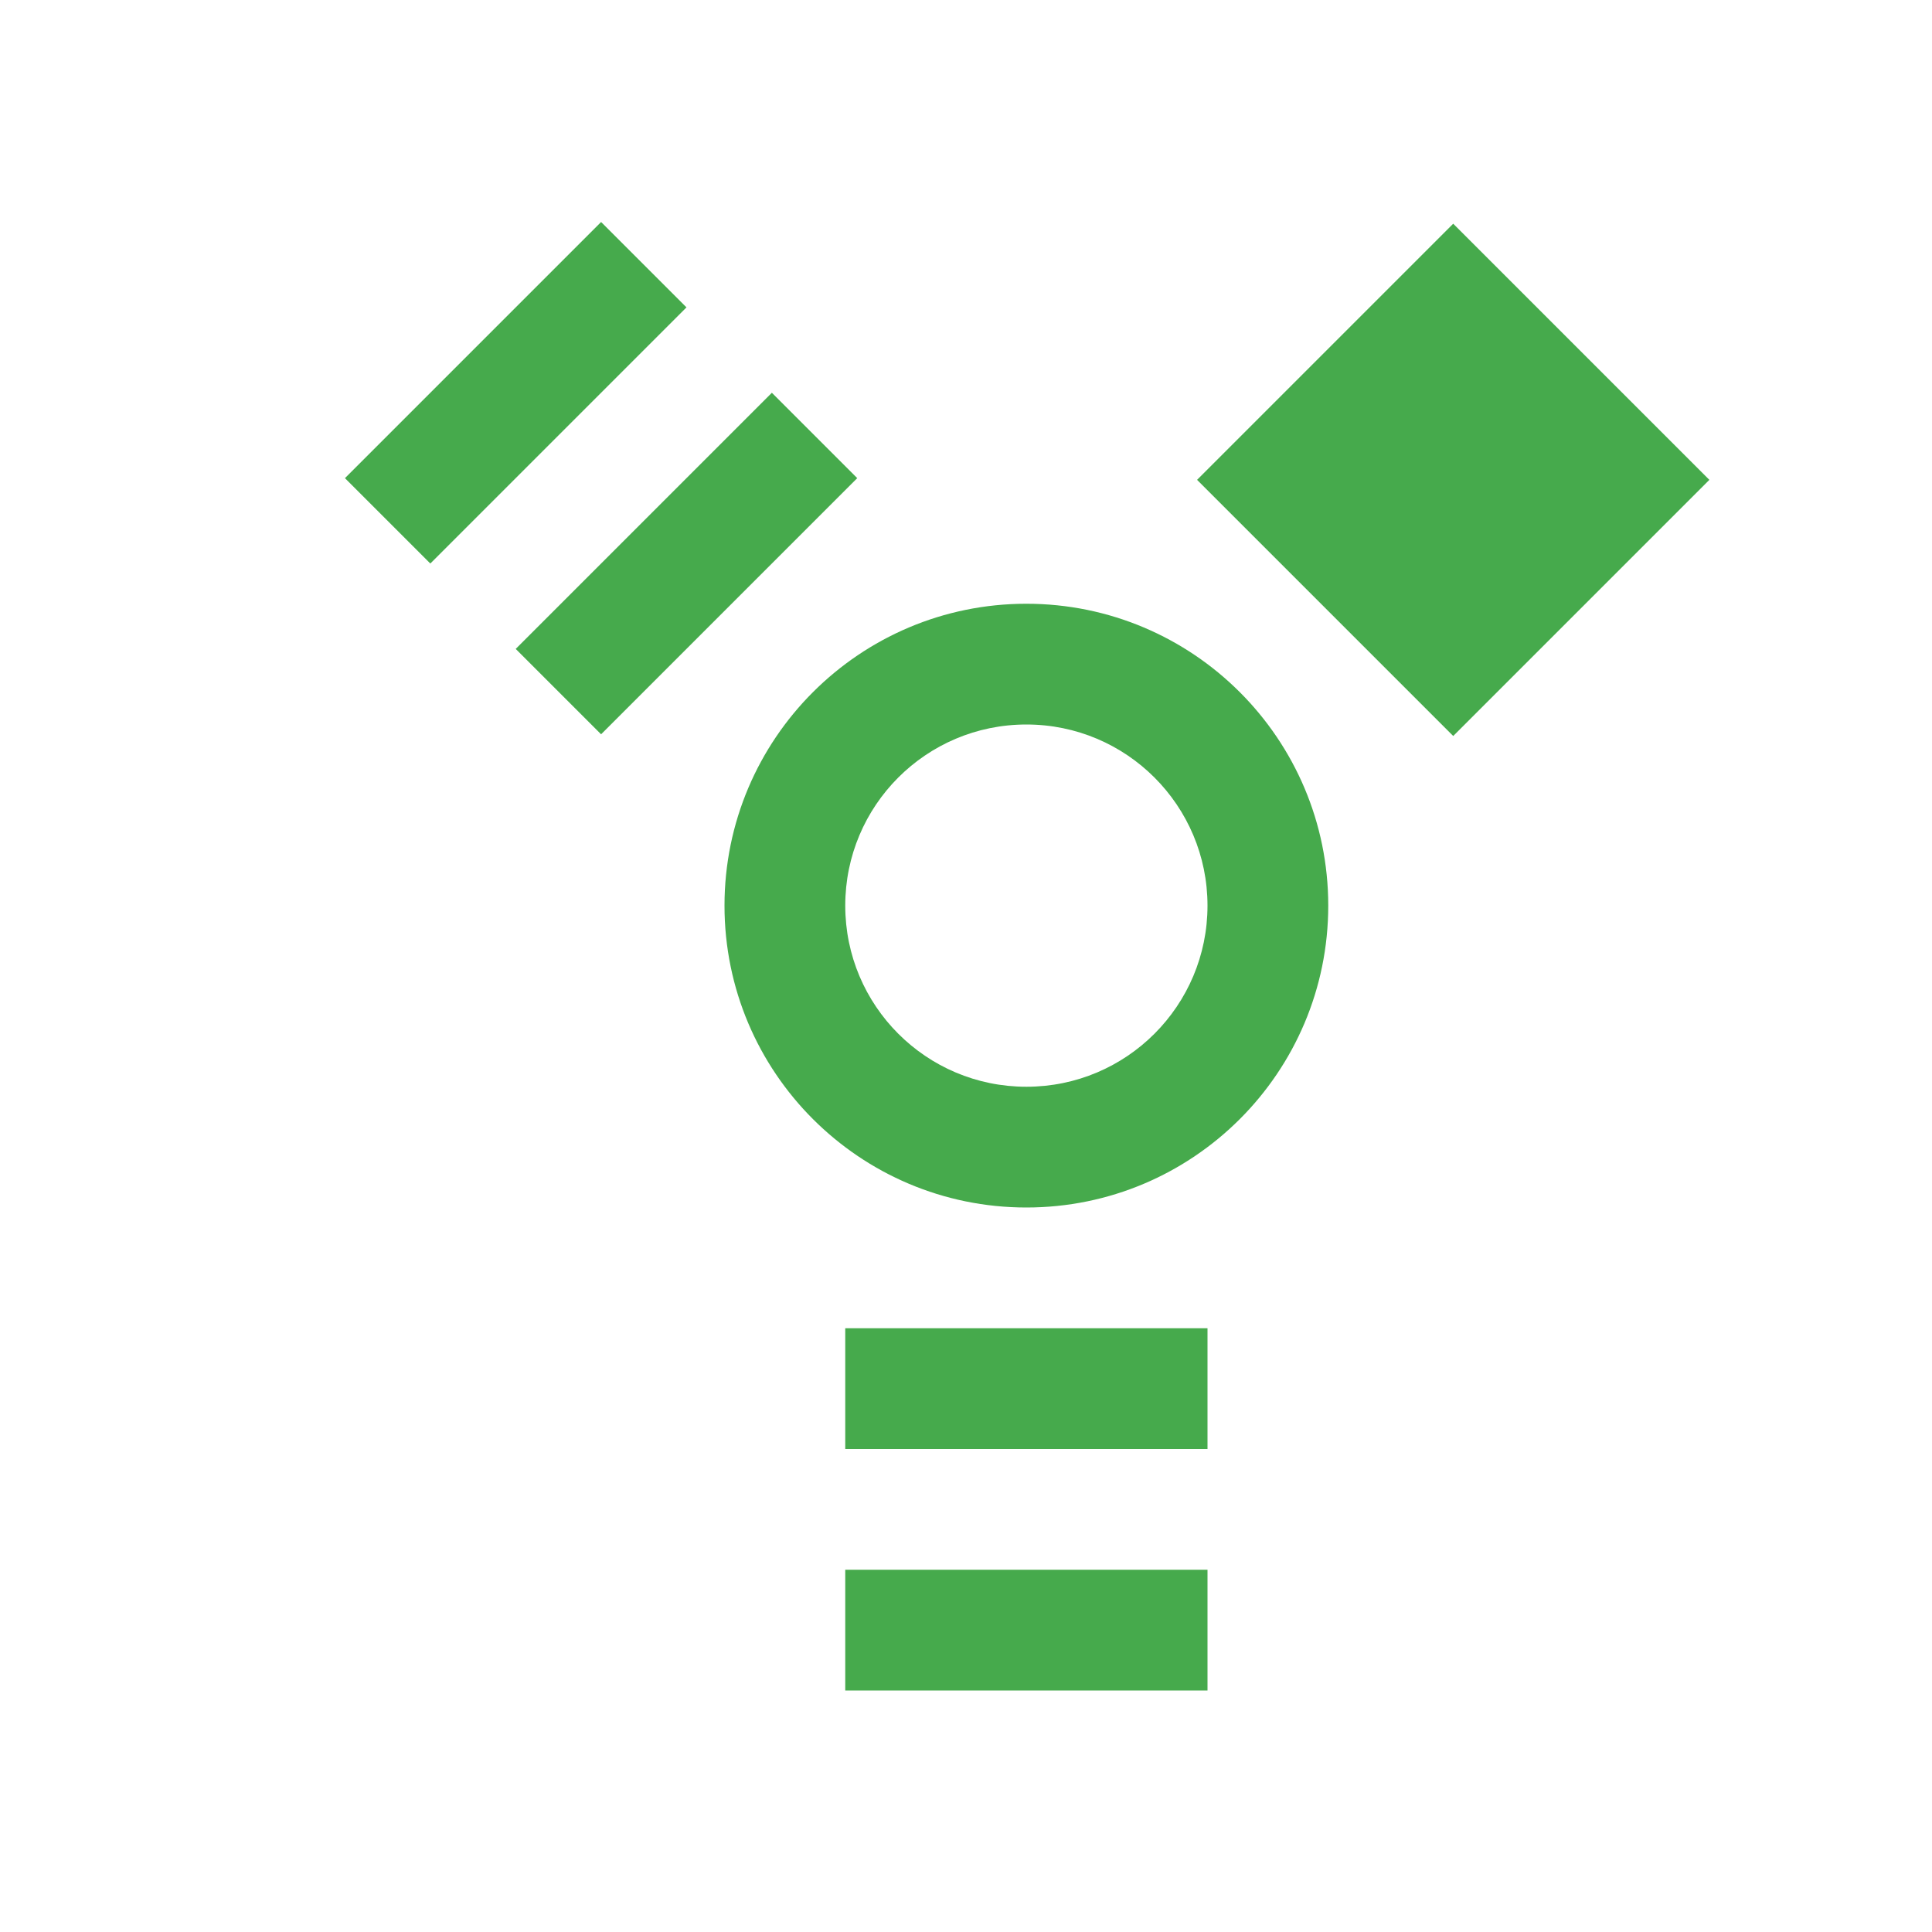 <svg xmlns="http://www.w3.org/2000/svg" width="16" height="16" version="1.1">
 <path style="fill:#46aa4c" d="M 7,11 H 10 V 12 H 7 Z"/>
 <path style="fill:#46aa4c" d="M 7,13 H 10 V 14 H 7 Z"/>
 <path style="fill:#46aa4c" d="M -2.22,-7.82 H 0.78 V -6.82 H -2.22 Z" transform="rotate(135)"/>
 <path style="fill:#46aa4c" d="M -2.22,-5.82 H 0.78 V -4.82 H -2.22 Z" transform="rotate(135)"/>
 <path style="fill:#46aa4c" d="M -12.82,4.2 H -9.82 V 7.2 H -12.82 Z" transform="rotate(-135)"/>
 <path style="fill:#46aa4c" d="M 8.5,5 C 7.12,5 6,6.119 6,7.5 6,8.881 7.12,10 8.5,10 9.88,10 11,8.881 11,7.5 11,6.119 9.88,5 8.5,5 Z M 8.5,6 C 9.33,6 10,6.672 10,7.5 10,8.328 9.33,9 8.5,9 7.67,9 7,8.328 7,7.5 7,6.672 7.67,6 8.5,6 Z"/>
</svg>
